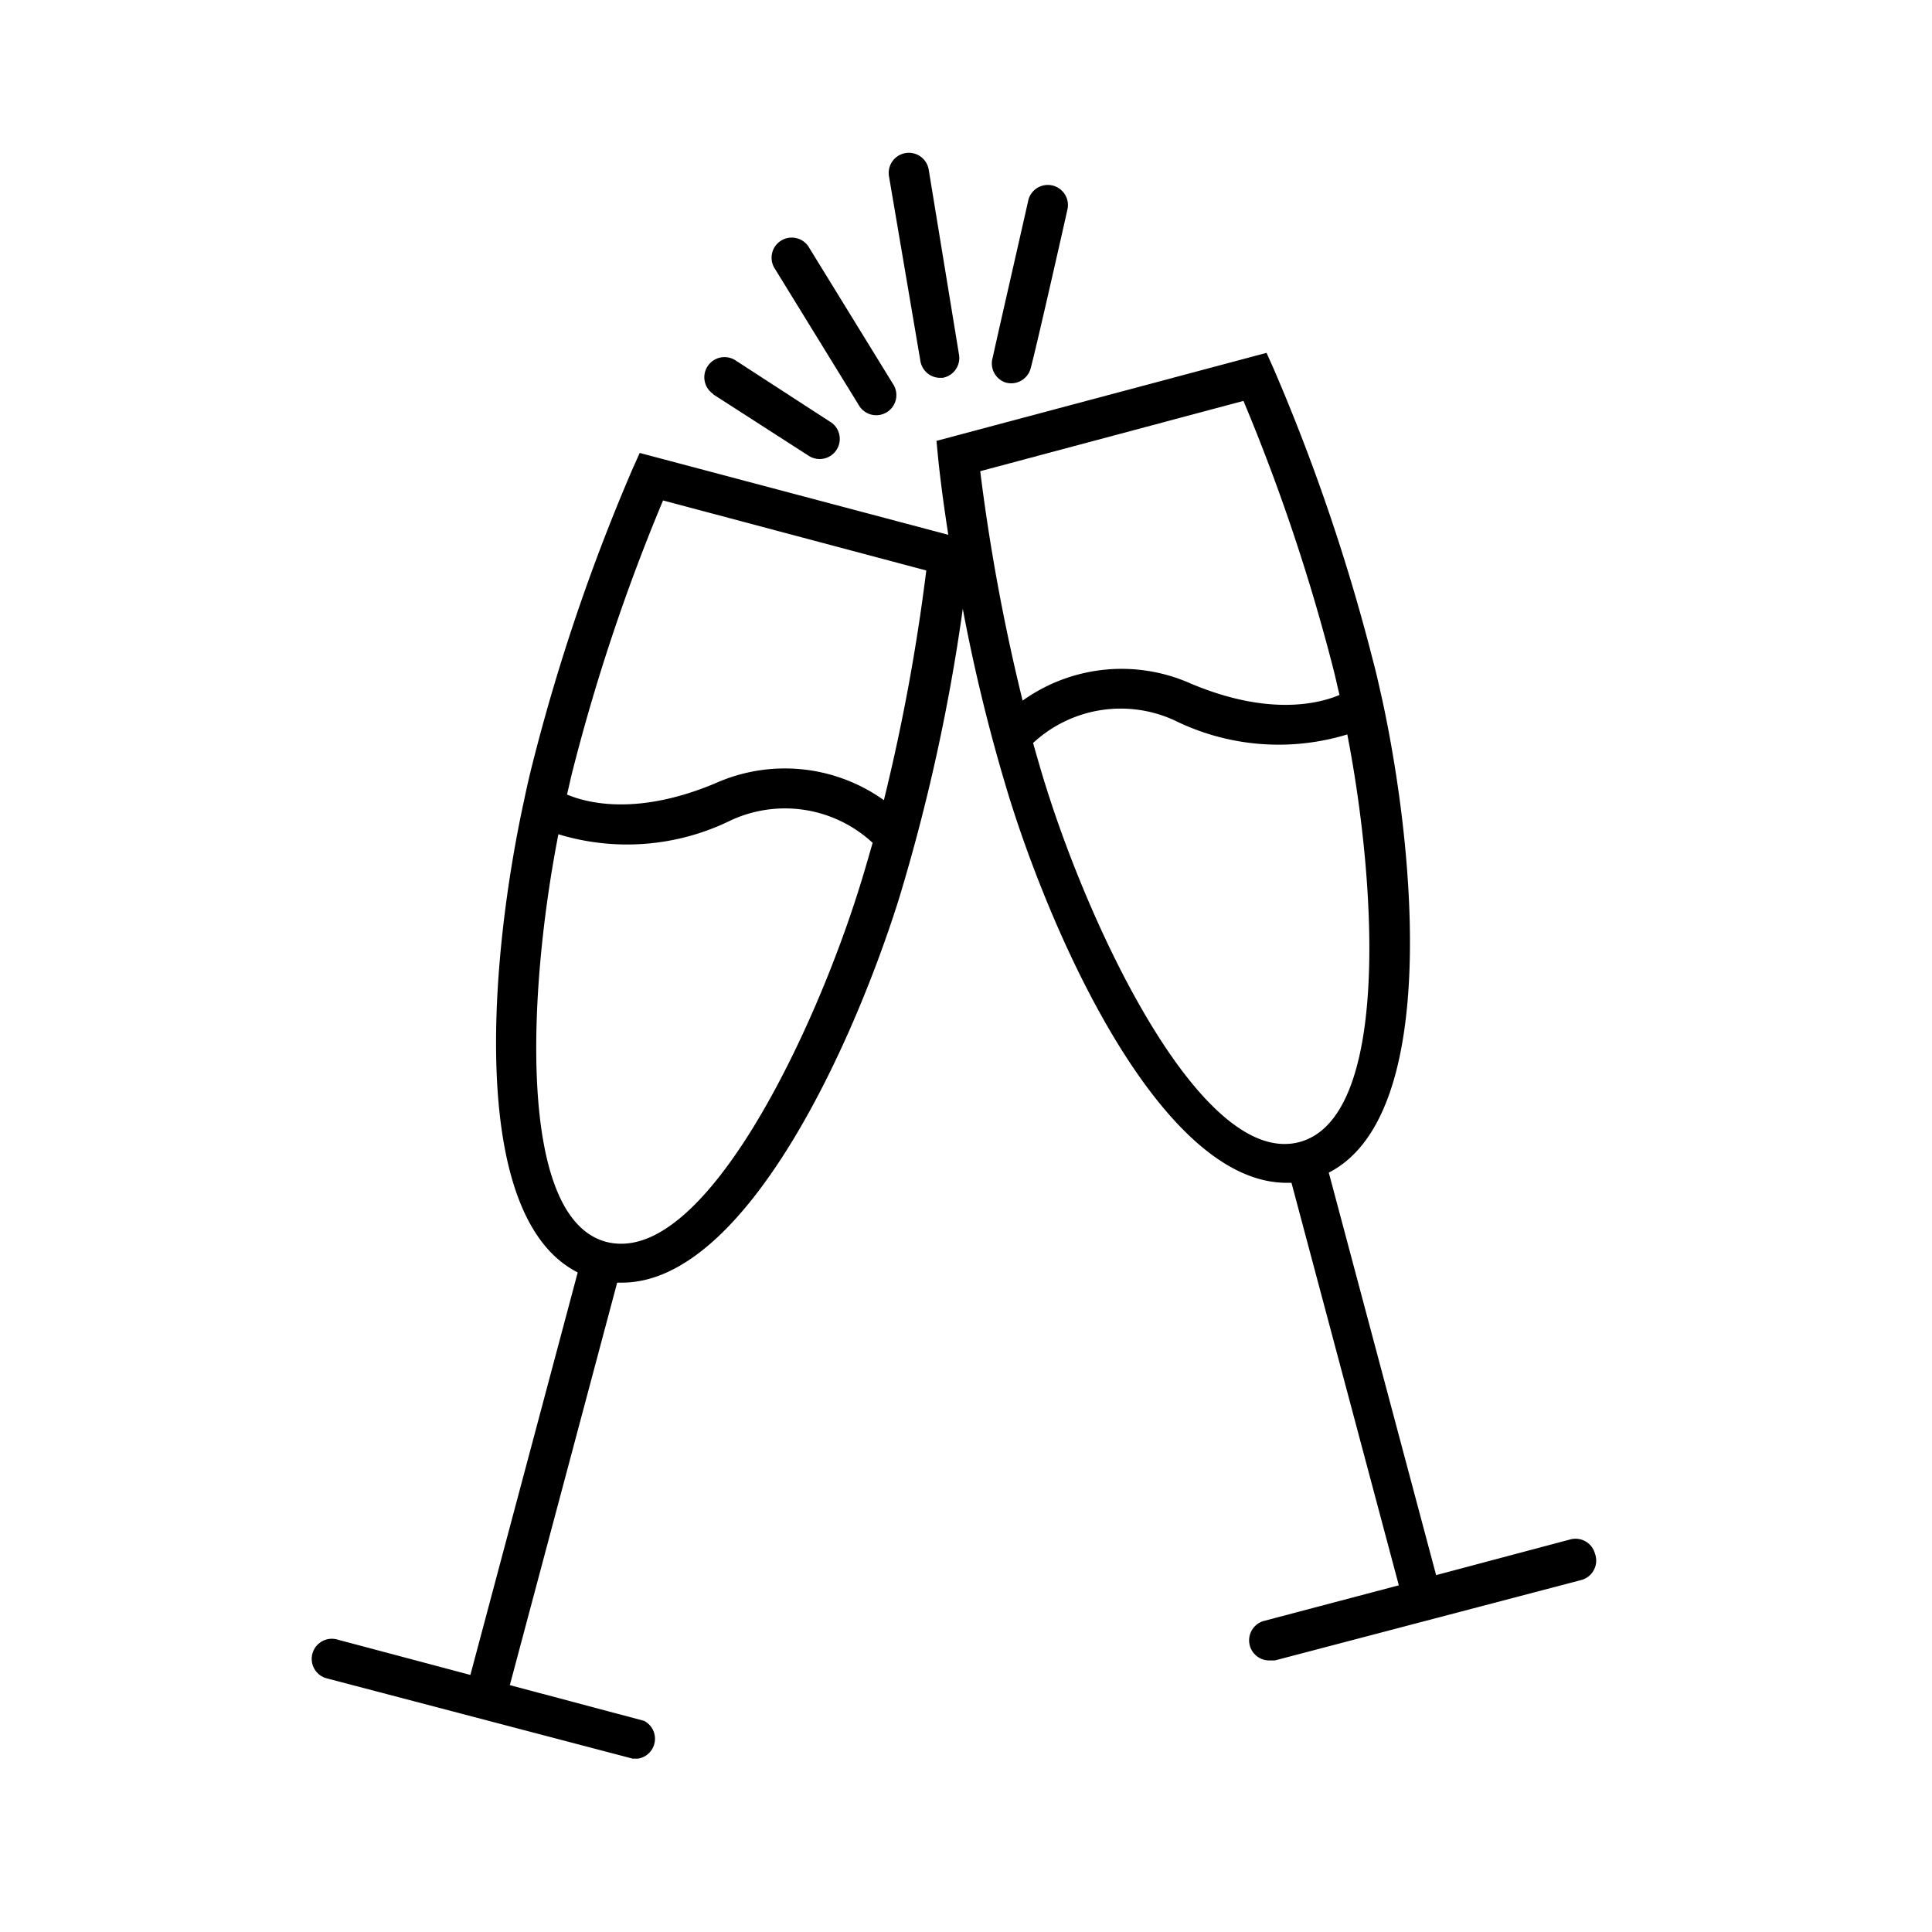 <svg xmlns="http://www.w3.org/2000/svg" viewBox="0 0 72 72"><title>wine-glasses</title><path d="M59.44 57.9a.75.75 0 0 0-.92-.53l-5 1.33-4-15c4.11-2.1 3.23-11.88 2-17.59-.11-.48-.22-1-.34-1.44a73.11 73.11 0 0 0-3.72-10.94l-.26-.58-12.3 3.28.06.63s.11 1.14.38 2.87l-11.5-3.05-.26.58a73 73 0 0 0-3.72 10.94c-.12.47-.23.95-.33 1.43-1.25 5.72-2.14 15.49 2 17.59l-4 15-5-1.33a.75.75 0 0 0-.38 1.45l11.43 3h.19a.75.75 0 0 0 .23-1.41l-5-1.33 4-15h.18c4.58 0 8.59-8.79 10.32-14.3a70.94 70.94 0 0 0 2.38-10.81 65.07 65.07 0 0 0 1.75 7.09c1.73 5.52 5.74 14.3 10.32 14.3h.18l4 15-5 1.32a.75.75 0 0 0 .19 1.48h.19l11.43-3a.75.75 0 0 0 .5-.98zM23.15 46.35a2.17 2.17 0 0 1-.56-.07c-3.34-.89-2.91-9.42-1.78-15.19a8.76 8.76 0 0 0 6.43-.52 4.8 4.8 0 0 1 5.28.84c-.16.56-.32 1.12-.5 1.69-1.66 5.31-5.44 13.26-8.87 13.25zm9.79-16.53a6.35 6.35 0 0 0-6.28-.63c-2.88 1.21-4.75.75-5.53.42.07-.28.13-.57.2-.85a72.17 72.17 0 0 1 3.38-10.11l9.81 2.61a73.89 73.89 0 0 1-1.58 8.56zm13.4-14.88a72.11 72.11 0 0 1 3.38 10.11c.07.28.13.57.2.85-.79.33-2.65.79-5.53-.42a6.34 6.34 0 0 0-6.28.63 74.07 74.07 0 0 1-1.58-8.55zM39 29.38c-.18-.56-.34-1.13-.5-1.69a4.8 4.8 0 0 1 5.28-.84 8.76 8.76 0 0 0 6.43.52c1.12 5.77 1.56 14.29-1.78 15.19-3.55.95-7.66-7.56-9.43-13.18zM35 14.08h.13a.75.75 0 0 0 .61-.86l-1.13-6.9a.75.75 0 1 0-1.48.25l1.17 6.88a.75.75 0 0 0 .7.63z"/><path d="M32 15.09a.75.75 0 1 0 1.28-.78l-3.15-5.12a.75.75 0 0 0-1.28.78zM37.46 14.25a.75.75 0 0 0 .94-.49c.14-.46 1.26-5.4 1.39-6a.75.75 0 0 0-1.46-.33C37.85 9.56 37.06 13 37 13.31a.75.75 0 0 0 .46.94zM26.57 14.69L30.16 17a.75.75 0 0 0 .84-1.24l-3.59-2.33a.75.75 0 1 0-.82 1.26z"/></svg>